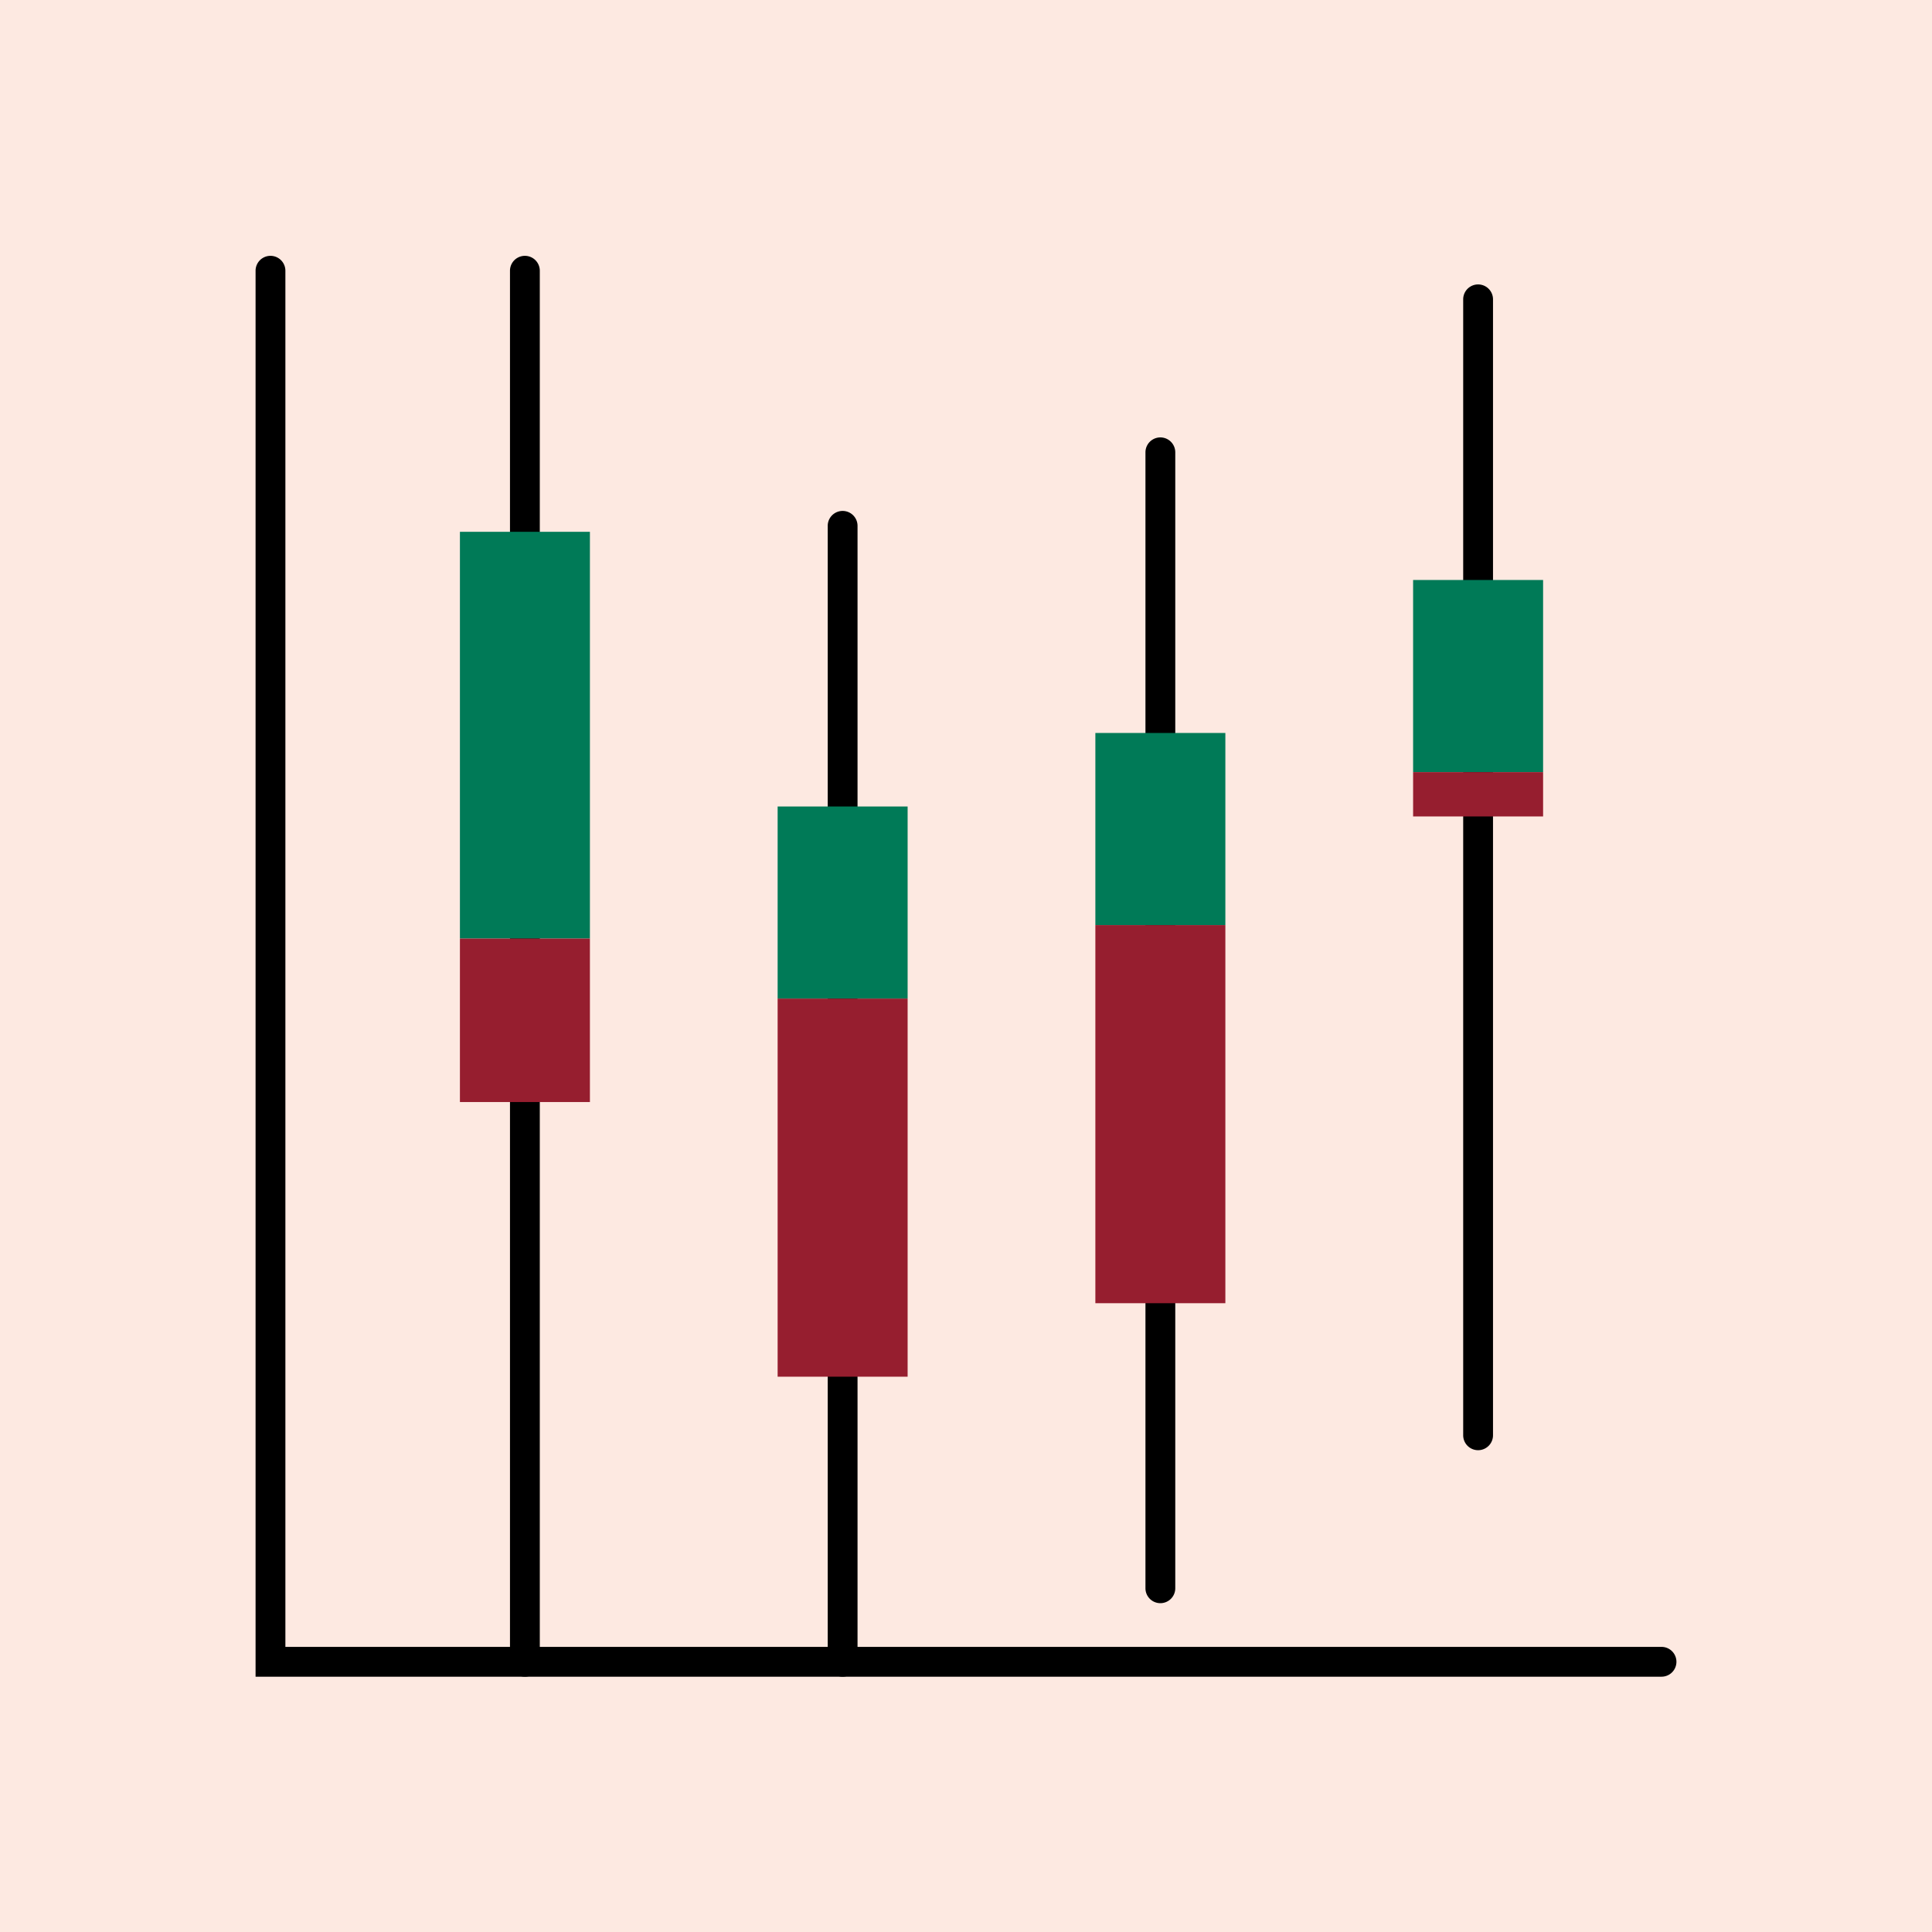 <svg id="Background" xmlns="http://www.w3.org/2000/svg" viewBox="0 0 648 648"><defs><style>.cls-1{fill:#fde9e1;}.cls-2{fill:#007a57;}.cls-3{fill:#961e2f;}</style></defs><rect class="cls-1" width="648" height="648"/><path d="M557.28,562.37H85.72V90.81a5,5,0,0,1,10,0V552.37H557.28a5,5,0,0,1,0,10Z"/><path d="M176.05,562.37a5,5,0,0,1-5-5V90.81a5,5,0,0,1,10,0V557.37A5,5,0,0,1,176.05,562.37Z"/><rect class="cls-2" x="154.26" y="178.37" width="43.6" height="136.43"/><rect class="cls-3" x="154.26" y="314.8" width="43.6" height="54.83"/><path d="M282.62,562.37a5,5,0,0,1-5-5v-381a5,5,0,0,1,10,0v381A5,5,0,0,1,282.62,562.37Z"/><rect class="cls-2" x="260.82" y="270.5" width="43.6" height="64.44"/><rect class="cls-3" x="260.82" y="334.93" width="43.6" height="126.82"/><path d="M389.19,537.71a5,5,0,0,1-5-5v-381a5,5,0,0,1,10,0v381A5,5,0,0,1,389.19,537.71Z"/><rect class="cls-2" x="367.39" y="245.84" width="43.6" height="64.44"/><rect class="cls-3" x="367.39" y="310.28" width="43.6" height="126.82"/><path d="M495.76,486.4a5,5,0,0,1-5-5v-381a5,5,0,1,1,10,0v381A5,5,0,0,1,495.76,486.4Z"/><rect class="cls-2" x="473.96" y="194.53" width="43.6" height="64.44"/><rect class="cls-3" x="473.96" y="258.97" width="43.6" height="14.87"/></svg>